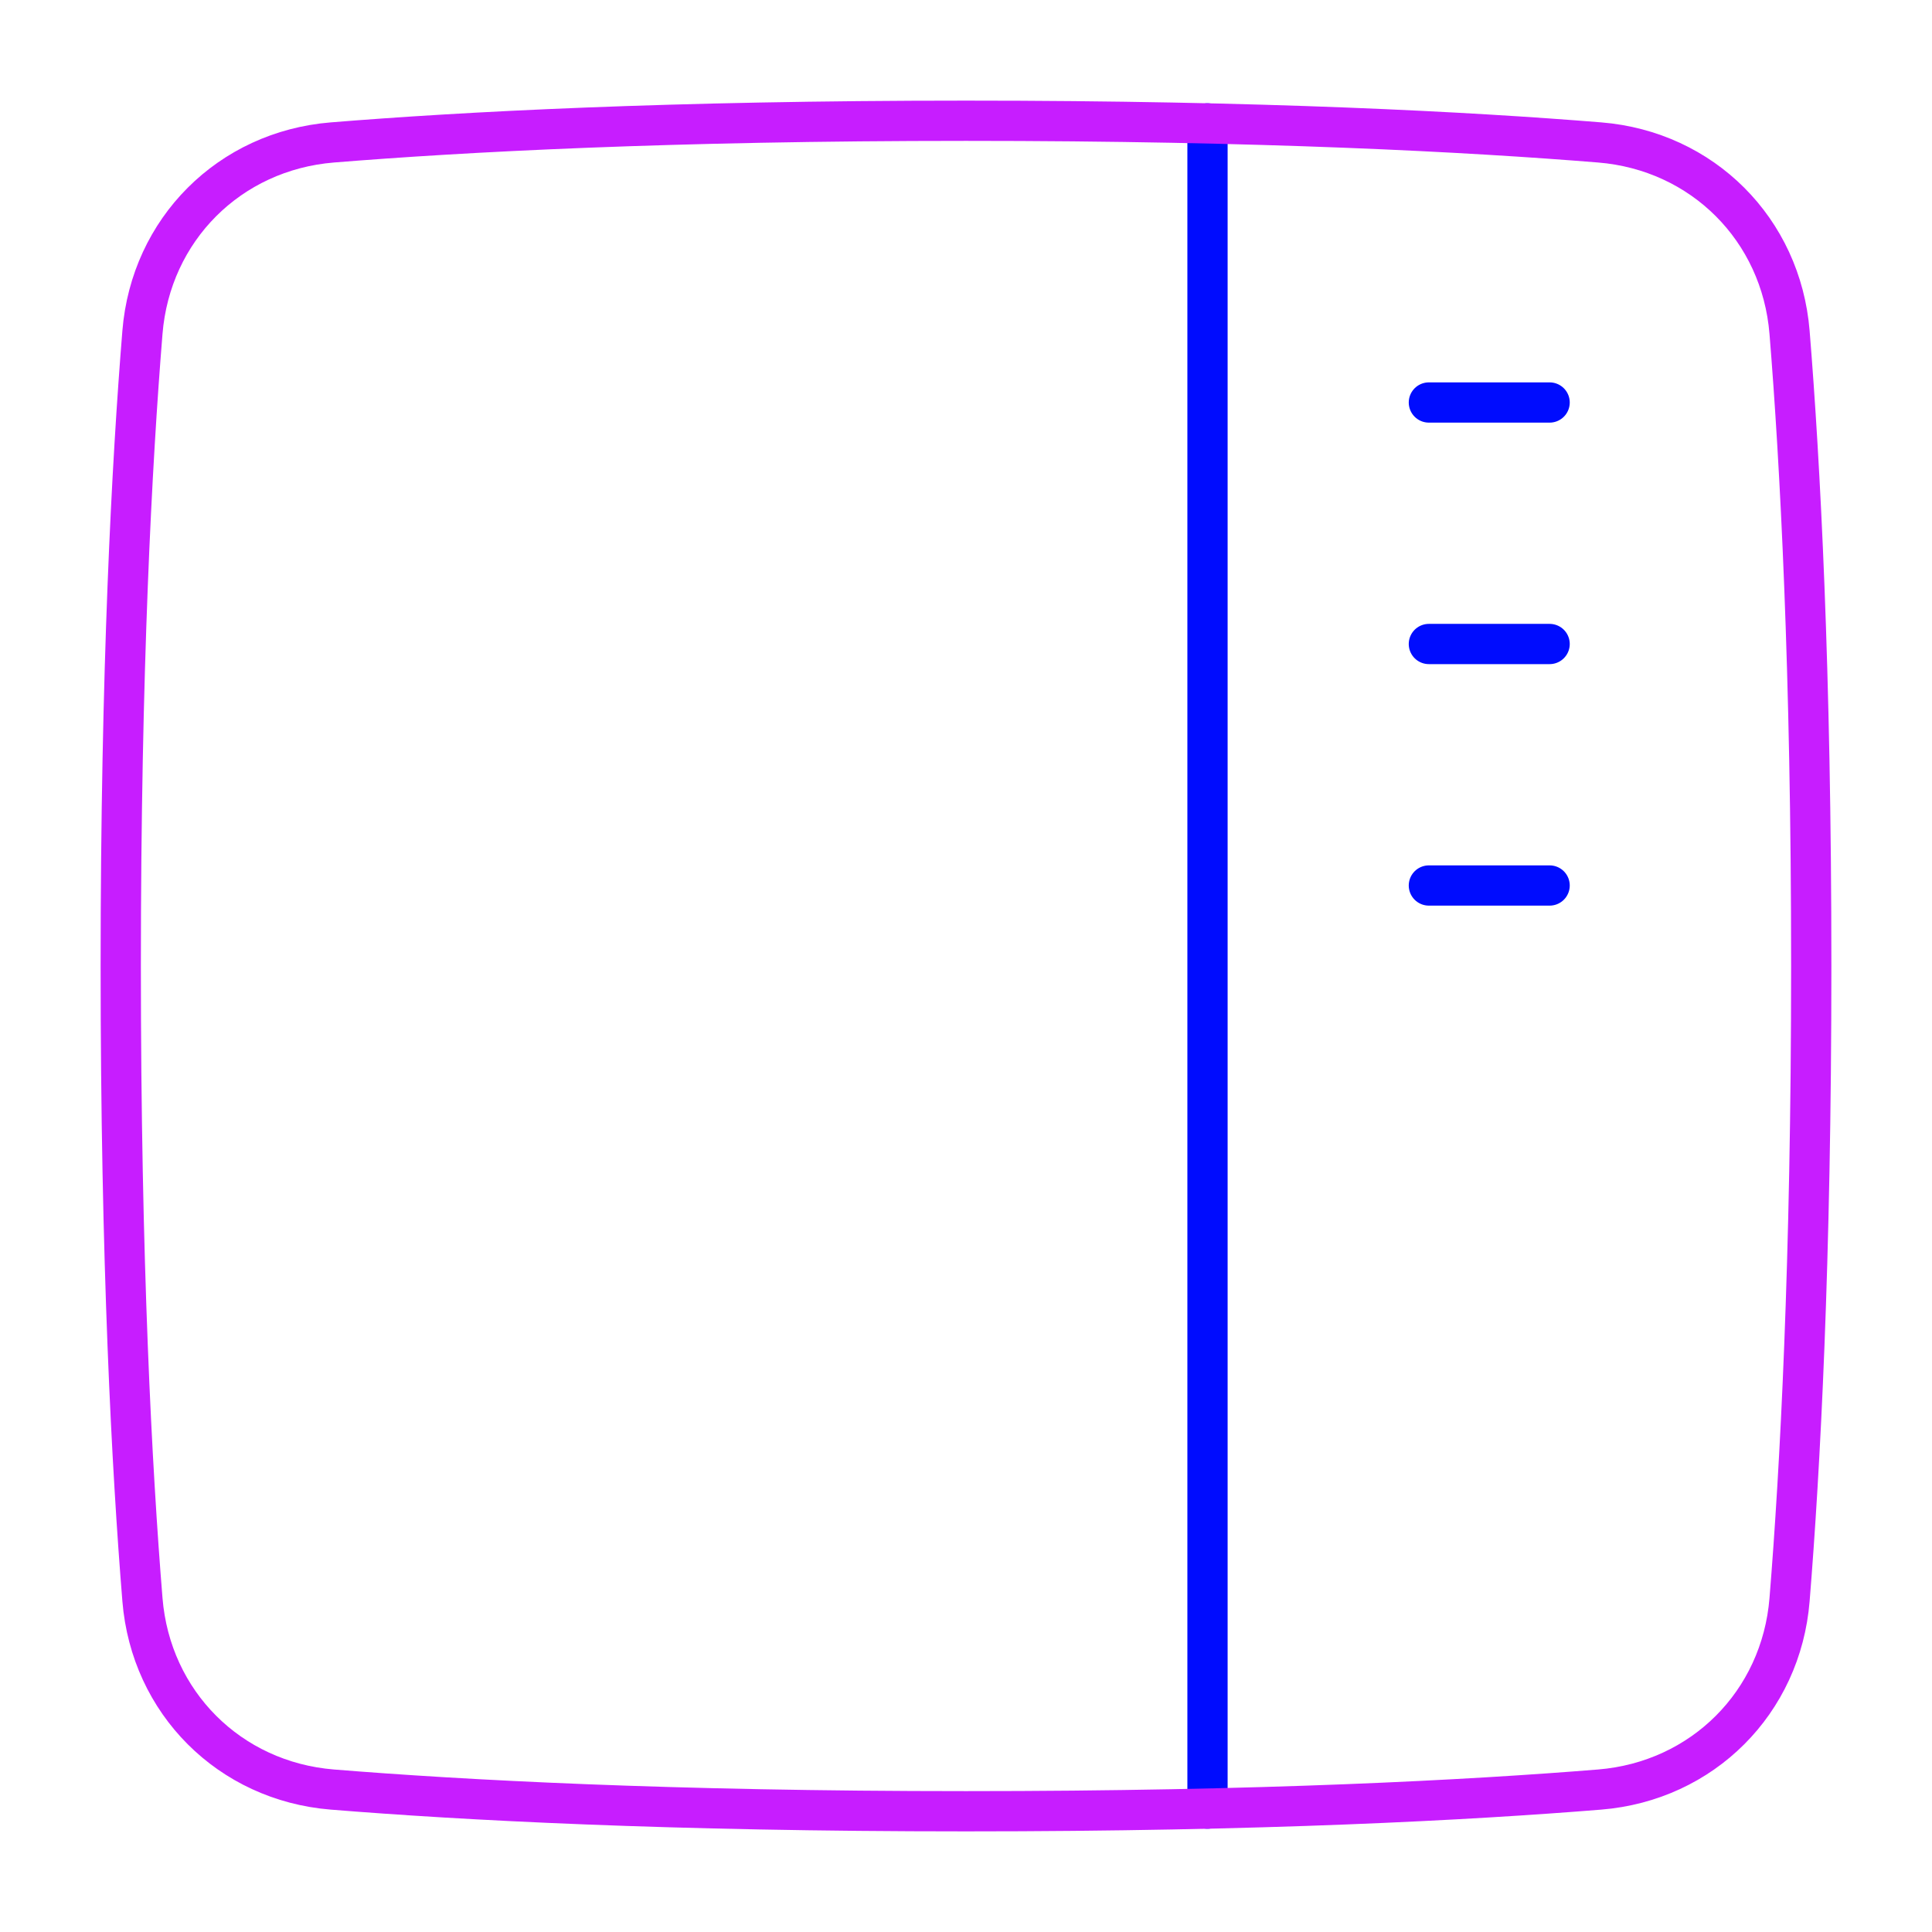 <svg xmlns="http://www.w3.org/2000/svg" fill="none" viewBox="0 0 48 48" id="Layout-Right-Sidebar--Streamline-Plump-Neon">
  <desc>
    Layout Right Sidebar Streamline Icon: https://streamlinehq.com
  </desc>
  <g id="layout-right-sidebar">
    <g id="Group 177042">
      <path id="Vector 1105" stroke="#000cfe" stroke-linecap="round" stroke-linejoin="round" d="m35.5 10 3 0" stroke-width="1"></path>
      <path id="Vector 1106" stroke="#000cfe" stroke-linecap="round" stroke-linejoin="round" d="m35.5 16 3 0" stroke-width="1"></path>
      <path id="Vector 1107" stroke="#000cfe" stroke-linecap="round" stroke-linejoin="round" d="m35.5 22 3 0" stroke-width="1"></path>
    </g>
    <path id="Intersect" stroke="#000cfe" stroke-linecap="round" stroke-linejoin="round" d="M30 3.066V44.934" stroke-width="1"></path>
    <path id="Rectangle 1097" stroke="#c71dff" stroke-linecap="round" stroke-linejoin="round" d="M3.539 39.743c0.208 2.555 2.163 4.511 4.718 4.718C11.485 44.723 16.636 45 24 45c7.364 0 12.515 -0.277 15.743 -0.539 2.555 -0.208 4.511 -2.163 4.718 -4.718C44.723 36.515 45 31.364 45 24c0 -7.364 -0.277 -12.515 -0.539 -15.743 -0.208 -2.555 -2.163 -4.511 -4.718 -4.718C36.515 3.277 31.364 3 24 3c-7.364 0 -12.515 0.277 -15.743 0.539 -2.555 0.208 -4.511 2.163 -4.718 4.718C3.277 11.485 3 16.636 3 24c0 7.364 0.277 12.515 0.539 15.743Z" stroke-width="1"></path>
  </g>
</svg>